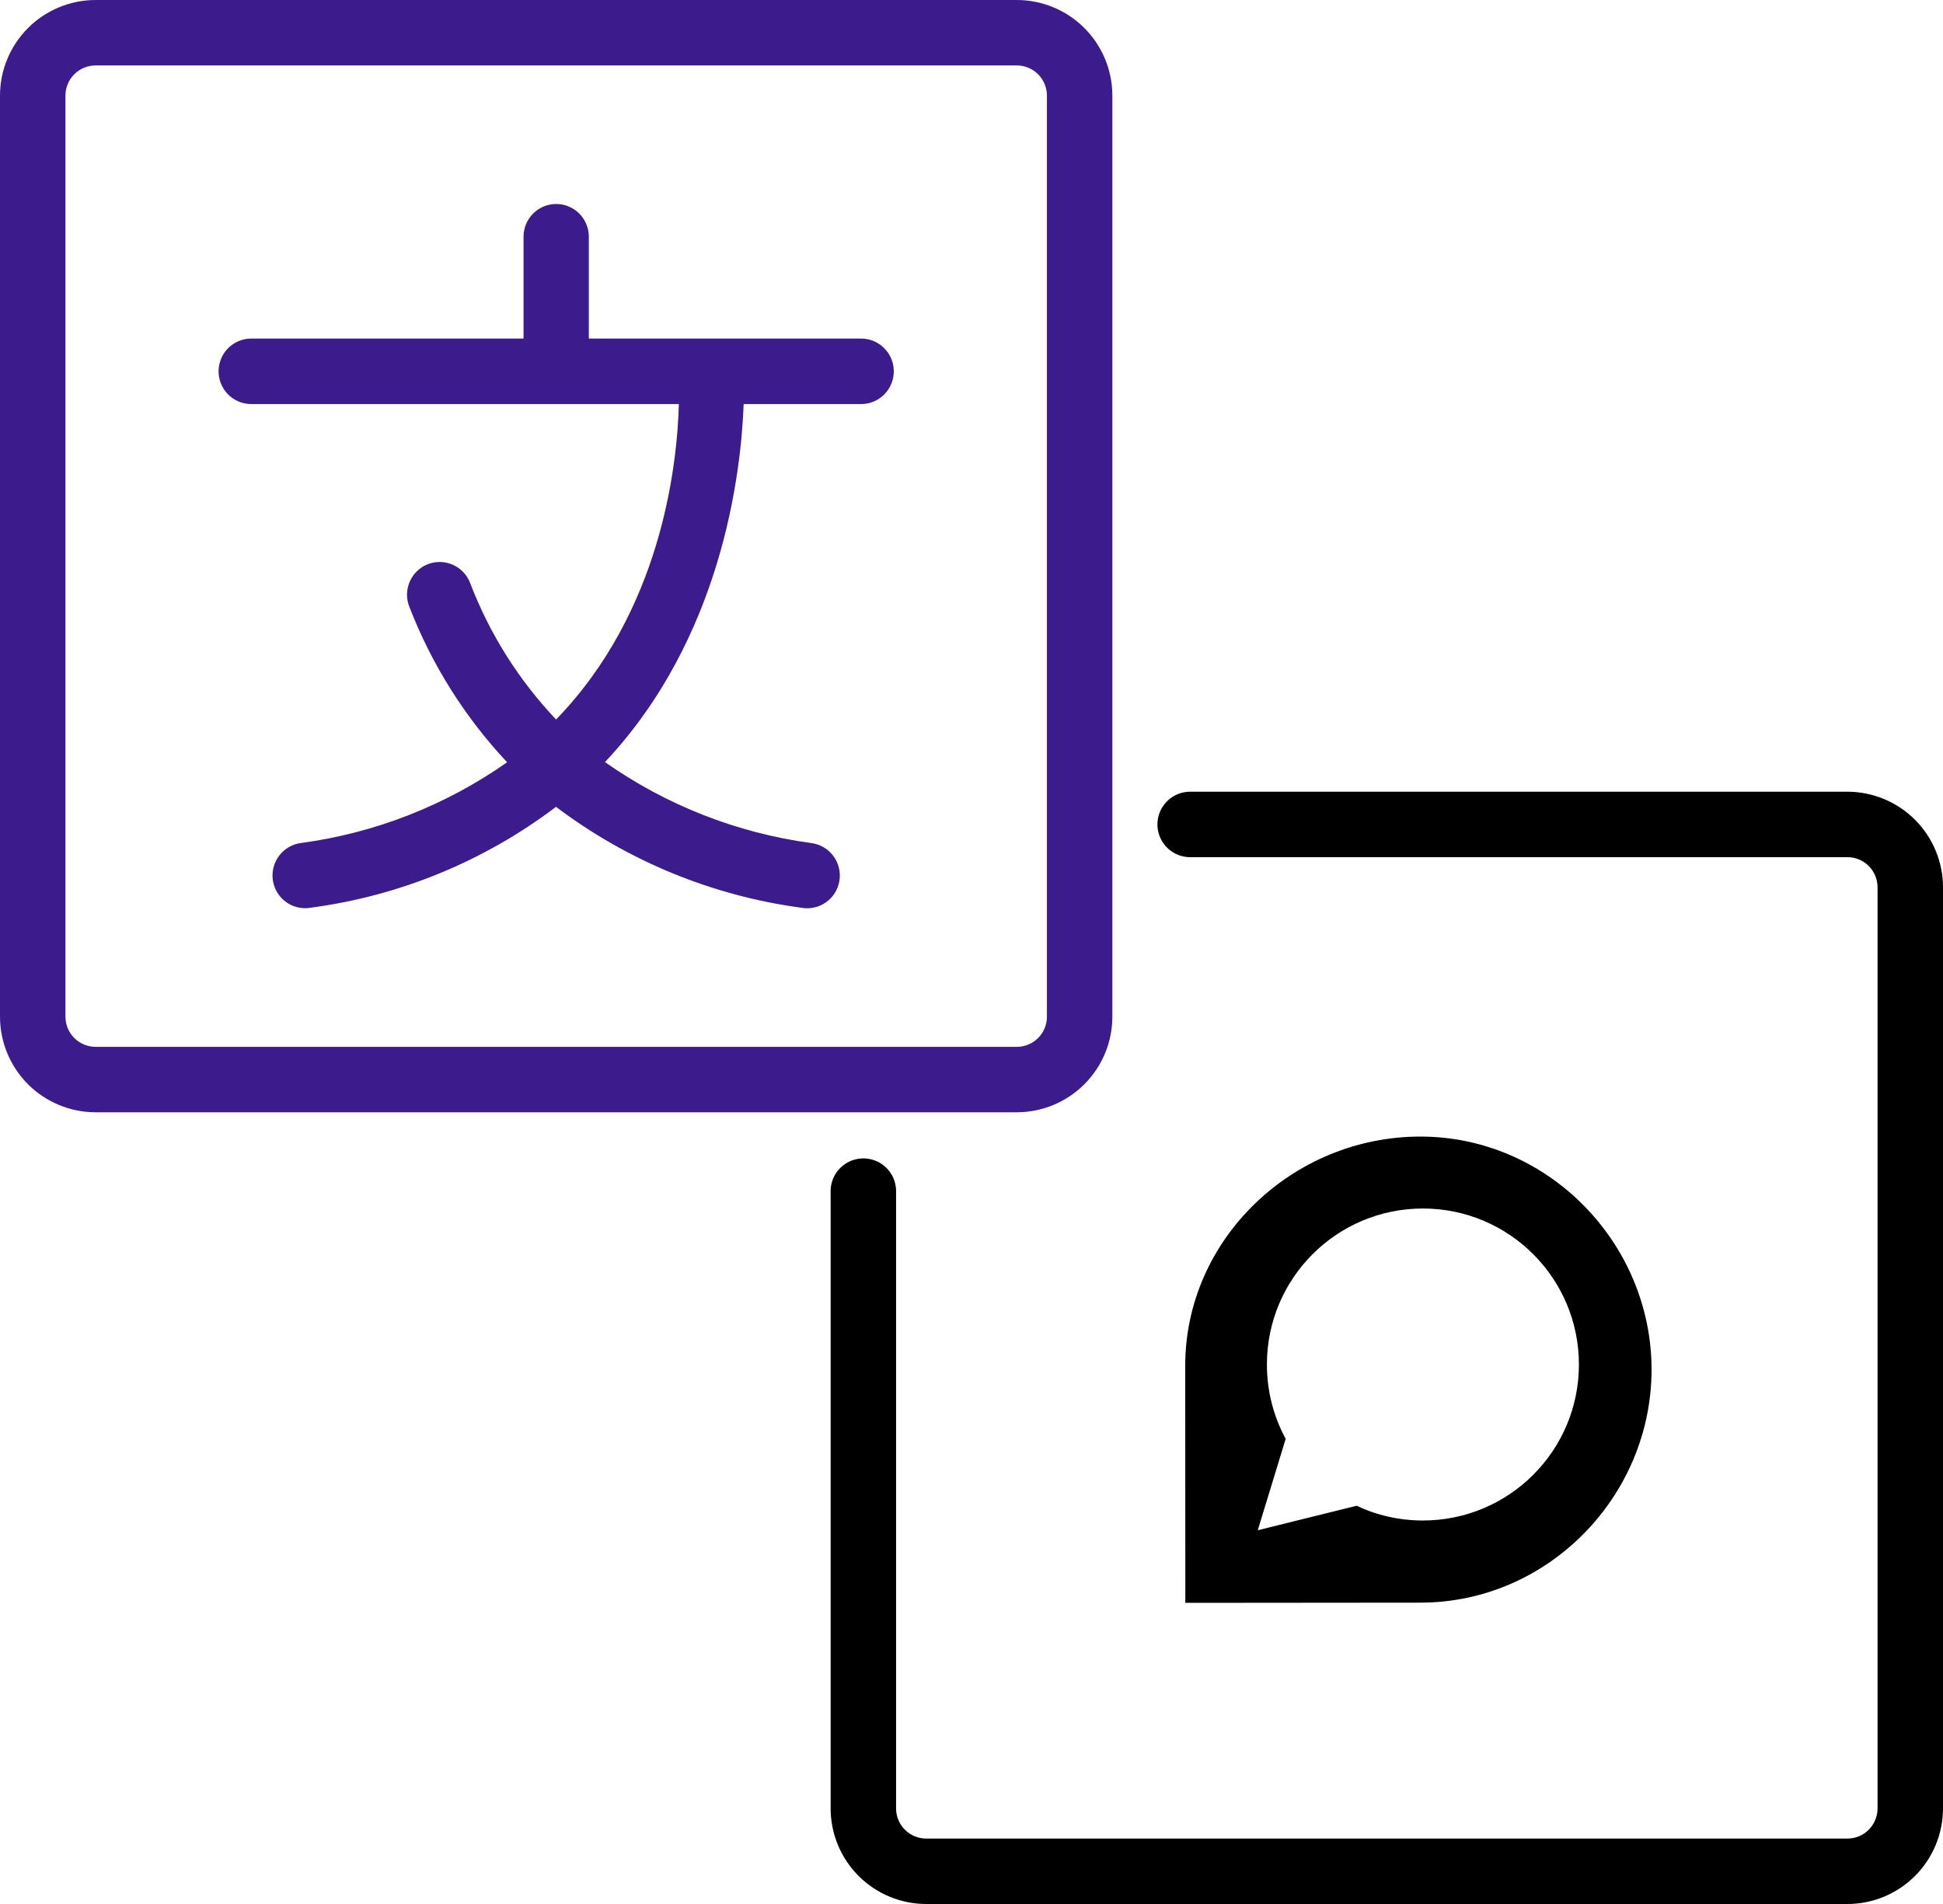 <?xml version="1.0" encoding="UTF-8"?>
<svg width="400px" height="392px" viewBox="0 0 400 392" version="1.1" xmlns="http://www.w3.org/2000/svg" xmlns:xlink="http://www.w3.org/1999/xlink">
    <title>multilingual</title>
    <g id="product-logos" stroke="none" stroke-width="1" fill="none" fill-rule="evenodd">
        <g id="multilingual" fill-rule="nonzero">
            <g>
                <path d="M229,209.329 L229,19.671 C228.994,14.454 226.92,9.454 223.231,5.766 C219.541,2.079 214.541,0.004 209.325,0 L19.67,0 C14.455,0.006 9.456,2.08 5.767,5.767 C2.08,9.456 0.006,14.456 0,19.671 L0,209.329 C0.006,214.544 2.08,219.544 5.767,223.233 C9.456,226.92 14.456,228.994 19.67,229 L209.325,229 C214.542,228.996 219.541,226.921 223.231,223.234 C226.92,219.546 228.994,214.546 229,209.329 Z M13.473,209.329 L13.473,19.671 C13.473,18.027 14.127,16.451 15.29,15.289 C16.451,14.128 18.026,13.473 19.67,13.473 L209.325,13.473 C210.968,13.473 212.544,14.127 213.708,15.289 C214.87,16.451 215.526,18.027 215.526,19.671 L215.526,209.329 C215.526,210.973 214.87,212.549 213.708,213.711 C212.544,214.872 210.968,215.527 209.325,215.527 L19.67,215.527 C18.028,215.524 16.453,214.87 15.291,213.708 C14.13,212.547 13.478,210.971 13.477,209.329 L13.473,209.329 Z" id="Shape" fill="#3C1C8C"></path>
                <path d="M177.277,69.708 L121.22,69.708 L121.22,48.74 C121.22,46.332 119.938,44.106 117.861,42.903 C115.781,41.699 113.219,41.699 111.142,42.903 C109.063,44.106 107.782,46.332 107.782,48.74 L107.782,69.708 L51.718,69.708 C49.318,69.708 47.1,70.993 45.9,73.078 C44.7,75.164 44.7,77.732 45.9,79.818 C47.1,81.903 49.318,83.187 51.718,83.187 L139.756,83.187 C139.407,96.087 136.066,125.871 114.481,148.129 L114.479,148.129 C106.785,140.02 100.769,130.462 96.778,120.008 C96.132,118.334 94.848,116.989 93.209,116.268 C91.57,115.548 89.712,115.513 88.049,116.171 C86.385,116.829 85.051,118.125 84.342,119.774 C83.634,121.422 83.61,123.284 84.277,124.949 C88.868,136.812 95.699,147.672 104.397,156.936 C91.789,165.797 77.246,171.498 61.99,173.559 C60.183,173.784 58.546,174.735 57.451,176.193 C56.357,177.651 55.898,179.491 56.181,181.294 C56.464,183.098 57.464,184.708 58.951,185.758 C60.44,186.81 62.289,187.209 64.076,186.867 C82.375,184.423 99.732,177.274 114.463,166.114 C129.226,177.262 146.602,184.414 164.918,186.881 C166.706,187.222 168.554,186.823 170.043,185.773 C171.53,184.721 172.53,183.111 172.813,181.307 C173.096,179.504 172.637,177.664 171.543,176.206 C170.448,174.748 168.811,173.797 167.006,173.572 C151.725,171.502 137.163,165.784 124.543,156.899 C148.519,131.424 152.556,97.73 153.098,83.188 L177.286,83.188 C179.686,83.187 181.904,81.901 183.102,79.814 C184.301,77.728 184.299,75.159 183.098,73.075 C181.896,70.99 179.677,69.708 177.277,69.709 L177.277,69.708 Z" id="Path" fill="#3C1C8C"></path>
                <path d="M380.33,163 L245.013,163 C242.607,163 240.383,164.285 239.18,166.37 C237.977,168.454 237.977,171.022 239.18,173.106 C240.383,175.191 242.606,176.475 245.013,176.475 L380.33,176.475 C381.973,176.476 383.549,177.129 384.71,178.292 C385.872,179.454 386.526,181.028 386.527,182.673 L386.527,372.331 L386.527,372.33 C386.526,373.973 385.872,375.549 384.71,376.711 C383.549,377.874 381.973,378.527 380.33,378.527 L190.671,378.527 C189.027,378.527 187.451,377.874 186.289,376.711 C185.128,375.549 184.475,373.973 184.473,372.33 L184.473,245.232 L184.473,245.234 C184.473,242.826 183.19,240.602 181.105,239.399 C179.02,238.196 176.453,238.196 174.368,239.399 C172.284,240.602 171,242.826 171,245.234 L171,372.331 L171,372.33 C171.006,377.545 173.08,382.546 176.767,386.233 C180.456,389.92 185.456,391.994 190.67,392 L380.33,392 C385.545,391.994 390.544,389.92 394.233,386.233 C397.92,382.546 399.994,377.544 400,372.33 L400,182.653 C399.99,177.441 397.912,172.446 394.225,168.762 C390.538,165.078 385.541,163.006 380.329,163 L380.33,163 Z" id="Path" fill="#000000"></path>
            </g>
            <g id="discourse" transform="translate(244, 234)" fill="#000000">
                <path d="M48.407,0 C22.136,0 0,21.107 0,47.164 C0,48 0.021,96 0.021,96 L48.407,95.957 C74.7,95.957 96,74.036 96,47.979 C96,21.921 74.7,0 48.407,0 Z M48.93,79.044 C44.063,79.044 39.421,77.965 35.281,76.008 L14.932,81.051 L20.678,62.233 C18.219,57.692 16.814,52.473 16.814,46.928 C16.814,29.189 31.191,14.811 48.93,14.811 C66.67,14.811 81.047,29.189 81.047,46.928 C81.047,64.667 66.67,79.044 48.93,79.044 Z" id="Shape"></path>
            </g>
        </g>
    </g>
</svg>
